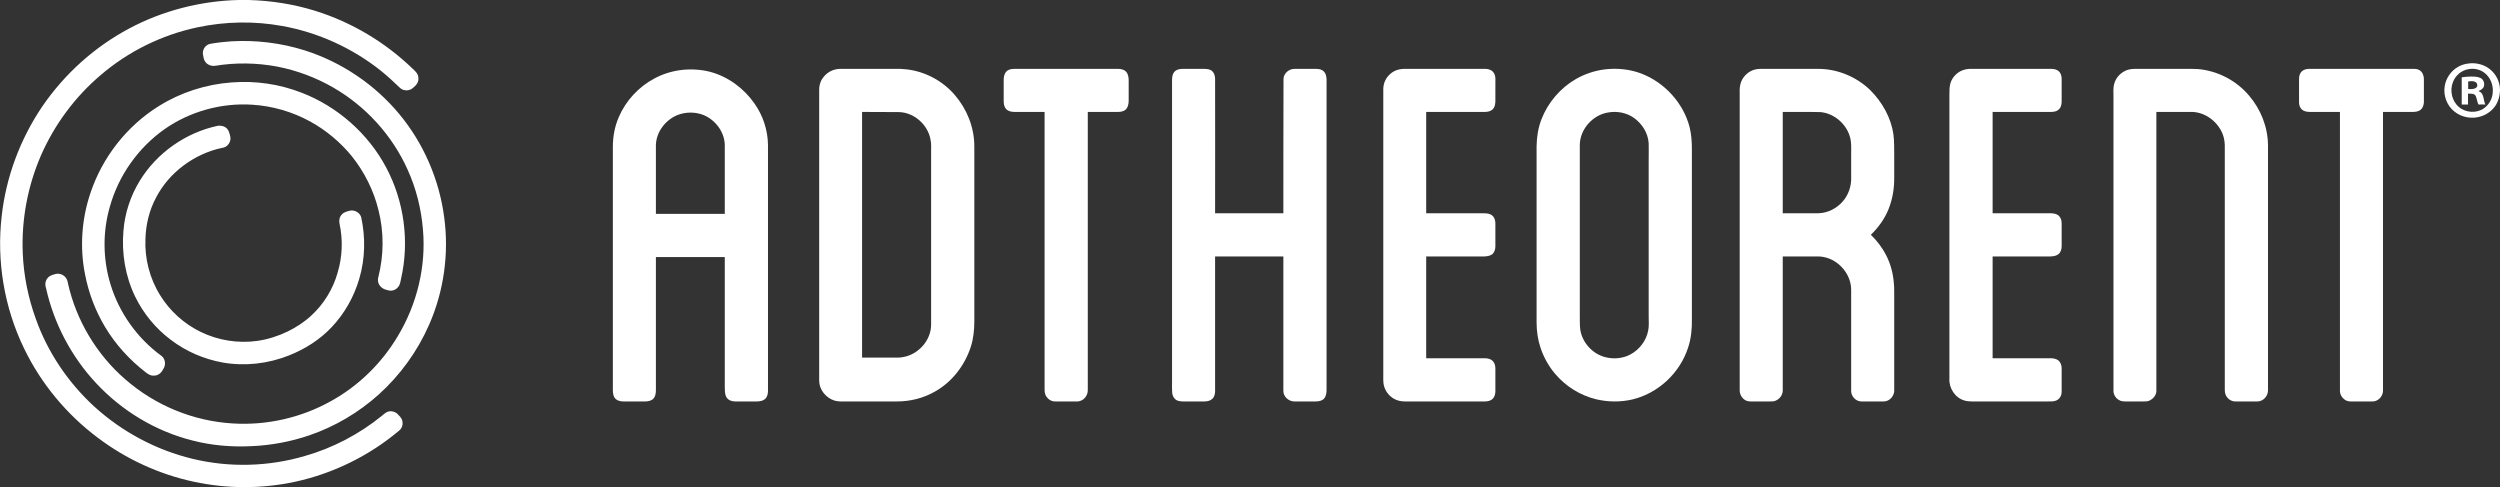 <svg version="1.2" xmlns="http://www.w3.org/2000/svg" viewBox="0 0 1626 317" width="1626" height="317">
	<rect x="0" y="0" width="1626" height="317" fill="#333333" stroke="none"/>
	<title>newLogo-svg</title>
	<style>
		.s0 { fill: #ffffff } 
	</style>
	<g id="#000000ff">
		<path id="Layer" fill-rule="evenodd" class="s0" d="m544.2 45c1.6-0.3 3.1-0.2 4.7-0.2q16.5 0 33 0c2.5-0.1 5 0 7.6 0.3c12.1 1.3 23.7 7.5 31.6 16.8c7.8 9.1 12.5 20.8 12.6 32.9q0 57.1 0 114.3c0 5.6-0.6 11.2-2.3 16.5c-3.9 12-12.1 22.7-23 28.9c-7.7 4.5-16.6 6.7-25.5 6.6q-16.2 0-32.4 0c-2.6 0-5.3 0.2-7.9-0.6c-5.5-1.8-9.8-7.1-9.8-12.9q0-94.3 0-188.6c-0.1-2.8 0.5-5.6 2.1-7.9c2.1-3.2 5.5-5.5 9.3-6.1zm16.5 27.8q0 79.9 0 159.8q11.4 0 22.9 0c2.6 0 5.2-0.5 7.6-1.4c8.2-3.1 14.4-11.2 14.4-20.1q0-56 0-112c0-2.8 0.2-5.6-0.4-8.4c-1.8-9.7-10.7-17.6-20.6-17.8q-11.9-0.1-23.9-0.1zm93.6-26c1.3-1.6 3.4-2 5.4-2q33.9 0 67.7 0c2 0 4.1 0.6 5.3 2.2c1.2 1.6 1.4 3.7 1.4 5.6c0 4.4 0 8.8 0 13.2c-0.1 1.9-0.4 4-1.9 5.4c-1.5 1.4-3.5 1.6-5.4 1.6q-9.7 0-19.3 0q0 90.6 0 181.1c0 3.7-3 7.1-6.7 7.2c-4.8 0-9.7 0-14.5 0c-2.9 0.1-5.5-2-6.5-4.7c-0.6-1.8-0.3-3.7-0.4-5.5q0-89 0-178.1q-9.7 0-19.4 0c-1.9 0-4.1-0.3-5.5-1.8c-1.5-1.5-1.7-3.6-1.7-5.6q0-6.5 0-13.1c0-1.9 0.2-3.9 1.5-5.5zm109.3 0.2c1.2-1.6 3.3-2.2 5.3-2.2q6.2 0 12.4 0c2.2 0 4.5-0.2 6.5 1c1.8 1.2 2.5 3.4 2.5 5.5c0.1 29.1 0 58.3 0 87.4q22.2 0 44.4 0c0-29.1 0-58.3 0.1-87.4c0.1-3.6 3.6-6.6 7.2-6.5q7.1 0 14.1 0c1.8 0 3.8 0.4 5 1.8c1.3 1.3 1.6 3.2 1.7 5q0 100.8 0 201.6c0 2.1-0.2 4.3-1.5 5.9c-1.4 1.6-3.5 2-5.5 2q-6.9 0-13.8 0c-3.7 0.1-7.3-3-7.3-6.8c0-29.2 0-58.4 0-87.5q-22.2 0-44.4 0q0 43.7 0 87.5c0 1.8-0.4 3.8-1.8 5.1c-1.4 1.3-3.3 1.7-5.1 1.7q-6.3 0-12.5 0c-2.1 0-4.3 0.1-6.1-1.1c-1.4-1-2.2-2.7-2.4-4.4c-0.2-2.2-0.1-4.5-0.1-6.7q0-98 0-196c0-2 0-4.2 1.3-5.9zm140.1 1.6c2.5-2.6 6.1-3.8 9.7-3.8q25.1 0 50.2 0c1.9 0 3.8-0.2 5.5 0.6c1.5 0.5 2.6 1.8 3.1 3.3c0.6 1.7 0.4 3.5 0.4 5.2q0 5.4 0 10.8c0.1 2.4-0.2 5.3-2.2 6.8c-1.5 1.1-3.3 1.3-5.1 1.3q-18.8 0-37.7 0q0 33 0 65.9q18.4 0 36.7 0c1.7 0 3.4 0 5 0.7c3 1.2 3.5 4.8 3.3 7.6q0 6.6 0 13.2c0 1.9-0.6 4-2.1 5.2c-1.5 1.1-3.4 1.3-5.2 1.4q-18.8 0-37.7 0q0 33.1 0 66.2q18.2 0 36.3 0c2.6-0.1 5.8 0 7.5 2.4c1 1.3 1.2 3 1.2 4.7q0 7.1 0 14.2c0 1.8-0.4 3.8-1.8 5.1c-1.4 1.4-3.4 1.7-5.2 1.7q-25.9 0-51.9 0c-2.6 0-5.3-0.6-7.5-2c-2.9-1.8-5.1-4.7-6-8c-0.8-2.7-0.4-5.5-0.5-8.3q0-92.4 0-184.8c0-3.5 1.4-7 4-9.4zm140.3-3.5c7.8-0.9 16-0.1 23.4 2.7c15.3 5.8 27.6 19.3 31.6 35.2c1.1 4.6 1.4 9.4 1.4 14.1q0 55.3 0 110.6c0.1 6.3-0.5 12.6-2.5 18.5c-5.3 16.4-19.4 29.6-36.2 33.6c-7.7 1.8-15.8 1.7-23.5-0.1c-10.3-2.5-19.7-8.3-26.6-16.4c-4.3-5-7.5-10.8-9.6-17c-1.8-5.3-2.6-11-2.6-16.5q0-57.4 0-114.7c0.1-6 1-12 3.2-17.6c4.2-10.8 12.2-20.2 22.2-26c5.9-3.4 12.4-5.6 19.2-6.4zm2.3 28c-10.1 1.4-18.6 10.7-18.8 21q0 55 0 109.9c0.1 3.2-0.1 6.4 0.2 9.5c0.9 8.7 7.6 16.4 16 18.7c5.4 1.5 11.5 1.1 16.6-1.6c5.9-3.1 10.5-9 11.7-15.7c0.6-2.9 0.3-5.9 0.3-8.9q0-50.9 0-101.8c0-3.7 0.1-7.3 0-11c-0.4-6.7-4.3-12.8-9.7-16.6c-4.7-3.3-10.7-4.4-16.3-3.5zm95.2-27.9c2.4-0.6 4.9-0.4 7.4-0.4q16.7 0 33.4 0c12.5-0.1 25 5 34.1 13.8c7.8 7.8 13.6 18 15.1 29c0.6 4.3 0.4 8.6 0.5 12.9q0 7.4 0 14.8c0.1 7.2-1.1 14.4-3.8 21c-2.6 6.3-6.6 11.8-11.4 16.4c4 3.9 7.4 8.3 9.9 13.2c3 5.8 4.6 12.1 5.1 18.6c0.3 2.7 0.1 5.4 0.2 8.1q0 30.3 0 60.7c0.4 3.9-2.9 7.9-6.9 7.8c-4.9 0-9.7 0-14.6 0c-3.5-0.1-6.5-3.3-6.5-6.8c0-21.9 0-43.9 0-65.8c0-8.8-6-16.9-14-20.2c-2.6-1-5.3-1.6-8.1-1.5q-11.2 0-22.4 0q0 43.6 0 87.2c0 2.9-2 5.5-4.6 6.6c-1.3 0.6-2.9 0.5-4.3 0.5q-5 0-10.1 0c-1.4 0-2.8 0.1-4.2-0.3c-2.8-0.9-4.8-3.9-4.8-6.8q0-96.7 0-193.3c-0.1-2.5 0-5 0.9-7.4c1.5-3.9 5-7.1 9.1-8.1zm18 27.6q0 33 0 65.9q11.6 0 23.1 0c6.3-0.1 12.3-3.3 16.3-8.1c3.2-3.9 5-8.9 5.1-13.9c0-5.4 0-10.8 0-16.2c0-3.8 0.3-7.8-0.8-11.5c-2.4-8.5-10.3-15.3-19.2-16.1c-8.2-0.2-16.3 0-24.5-0.1zm117-27.1c2.1-0.8 4.3-1 6.5-0.9q25.6 0 51.2 0c1.7 0 3.6 0.4 4.9 1.6c1.3 1.2 1.8 3.1 1.8 4.8q0 7.5 0 14.9c0 2-0.6 4.2-2.2 5.4c-1.4 1.1-3.2 1.3-4.8 1.3q-19 0-37.9 0q0 33 0 65.9q18.3 0 36.5 0c1.9 0 3.8 0 5.5 0.9c1.9 1 2.9 3.3 2.9 5.4q0 7.6 0 15.2c0 1.9-0.6 4-2.2 5.2c-1.4 1.1-3.3 1.3-5.1 1.4q-18.8 0-37.6 0q0 33.1 0 66.2q18.6 0 37.2 0c1.9 0 3.9 0.2 5.4 1.3c1.8 1.4 2.4 3.7 2.3 5.8q0 6.2 0 12.5c0 1.4 0.1 2.9-0.3 4.3c-0.5 1.6-1.7 3-3.2 3.6c-1.7 0.7-3.5 0.6-5.2 0.6q-22.6 0-45.1 0c-3.2-0.1-6.4 0.3-9.4-0.6c-6.1-1.7-10.2-8.1-9.8-14.3q0-92.4 0-184.8c0-2.5 0-5 0.7-7.4c1.2-3.8 4.2-6.9 7.9-8.3zm105.1 0.7c2.1-1.2 4.5-1.6 6.9-1.6q15.8 0 31.6 0c3.1 0 6.1-0.1 9.1 0.1c12.9 1 25.3 7.4 33.6 17.3c7.6 8.9 12.2 20.4 12.3 32.2q0 79.8 0 159.6c0 3.6-3.1 7.1-6.8 7.1q-7.2 0-14.5 0c-2.5 0-4.7-1.5-5.9-3.6c-1-1.7-0.9-3.7-0.9-5.6q0-77.7 0-155.5c0.1-3-0.2-6.1-1.3-9c-3.1-8.1-11.1-14.3-19.8-14.6q-11.7 0-23.4 0q0 90.8 0 181.5c0 2.6-1.9 4.9-4.2 6.1c-1.3 0.8-2.9 0.7-4.4 0.7q-5.8 0-11.5 0c-1.4 0-2.8-0.1-4-0.8c-2.2-1.1-3.8-3.5-3.8-6q0-95.3 0-190.5c0.1-3.1-0.4-6.3 0.5-9.3c0.9-3.5 3.4-6.4 6.5-8.1zm115.5 0c1.3-1.2 3.2-1.6 4.9-1.6q32.9 0 65.7 0c1.8 0 3.6-0.2 5.3 0.5c1.4 0.6 2.6 1.9 3 3.4c0.6 1.4 0.5 3 0.5 4.6q0 6.6 0 13.2c-0.1 1.8-0.7 3.7-2.1 4.9c-1.5 1.2-3.5 1.4-5.3 1.4q-9.6 0-19.2 0q0 90.8 0 181.5c-0.1 3.8-3.6 7.2-7.4 6.8q-6.3 0-12.5 0c-1.7 0.1-3.4-0.1-4.8-1c-1.9-1.3-3.3-3.5-3.3-5.8q0-90.7 0-181.5q-9.6 0-19.2 0c-1.9 0-3.9-0.2-5.3-1.4c-1.6-1.2-2.2-3.3-2.1-5.3q0-7.4 0-14.9c0-1.7 0.5-3.6 1.8-4.8zm-1071.2 4.5c10.9-5.8 23.9-7.2 35.9-4.2c11.7 3.1 22 10.7 28.9 20.6c5.6 7.9 8.7 17.4 8.8 27.1q0 79.9 0 159.9c0 1.9-0.5 4-2 5.3c-1.4 1.2-3.4 1.5-5.2 1.5c-4.8 0-9.5 0-14.2 0c-2 0-4.2-0.7-5.4-2.4c-1.4-2-1.2-4.5-1.3-6.8q0-42.4 0-84.7q-22.4 0-44.8 0q0 43.2 0 86.4c0 1.9-0.2 3.9-1.4 5.4c-1.3 1.6-3.4 2.1-5.4 2.1q-7.2 0-14.5 0c-2 0-4.2-0.6-5.5-2.3c-1.3-1.9-1.2-4.4-1.2-6.6q0-78.4 0-156.8c0-6.5 1.2-13.1 3.8-19.1c4.6-10.8 13-19.9 23.5-25.4zm14.8 23.9c-7.9 3.2-13.9 11-14.1 19.6q0 22.4 0 44.7q22.4 0 44.8 0q0-22.3 0-44.7c-0.1-8.4-5.9-16.2-13.6-19.5c-5.4-2.2-11.7-2.2-17.1-0.1zm1158-31.3c6.4-3.6 15-3.1 20.7 1.5c4.1 3.2 6.5 8.2 6.6 13.3v0.8c-0.1 3.2-1 6.4-2.6 9.1c-2.2 3.5-5.6 6.1-9.5 7.4c-5.9 2-12.8 0.9-17.6-3.1c-4.8-3.8-7.2-10.2-6.3-16.2c0.7-5.3 4.1-10.2 8.7-12.8zm6.8 1.5c-4.5 0.7-8.5 4.1-10.1 8.4c-2.2 5.5-0.7 12.4 3.9 16.2c4.4 3.8 11.4 4.2 16.2 0.9c3.4-2.4 5.6-6.4 5.8-10.5c0.4-4.8-1.6-9.8-5.5-12.7c-2.9-2.2-6.7-3-10.3-2.3zm-4.4 5.3q3-0.5 6-0.5c2 0 4 0 5.9 0.8c2.1 0.7 3.1 3.3 2.6 5.4c-0.5 1.7-2.1 2.6-3.6 3.2c0.8 0.4 1.8 0.9 2.3 1.8c1.3 2.1 1.1 4.8 2.2 7q-2.3-0.1-4.5 0c-0.9-1.8-1-3.8-1.8-5.6c-1-1.8-3.3-1.4-5-1.5q0 3.5 0 7.1q-2.1 0-4.1 0q0-8.9 0-17.7zm4.2 2.7q0 2.4 0 4.9c1.7 0 3.6 0.3 5.1-0.8c1.3-0.8 1-3-0.3-3.7c-1.5-0.9-3.2-0.6-4.8-0.4z" />
		<path id="Layer" class="s0" d="m155.2 0h6.5c14.7 0.4 29.4 2.7 43.5 7.1c23.6 7.4 45.4 20.4 63.2 37.6c1.7 1.6 3.7 3.3 3.7 5.9c0.4 2.6-1.3 4.8-3.2 6.3c-2.3 2.4-6.5 2.5-8.8 0.2c-4-3.9-8.2-7.7-12.5-11.2c-18.5-14.7-40.7-24.8-64-29c-18.2-3.3-37.1-3-55.3 0.9c-23.1 4.9-45 15.7-62.9 31.1c-16.7 14.2-30 32.2-38.8 52.3c-8.6 19.9-12.7 41.7-11.8 63.4c0.6 14.6 3.5 29 8.5 42.8c7.7 21.7 21 41.4 38 57c18.1 16.5 40.4 28.4 64.3 34.1c23.8 5.7 49.1 5 72.6-1.9c18.3-5.2 35.4-14.2 50.1-26.1c1.2-0.9 2.2-2 3.6-2.6c2.2-0.9 5-0.3 6.7 1.4c1.1 1.1 2.3 2.3 2.9 3.8c0.8 2.4 0.2 5.2-1.7 6.8c-19.4 16.4-42.9 28-67.7 33.4c-21.7 4.7-44.4 4.7-66.1 0c-22.5-4.8-44-14.7-62.4-28.6c-20.3-15.2-36.9-35.2-47.9-58c-12.9-26.5-18-56.8-14.6-86.1c2.8-25.5 12.1-50.3 26.5-71.5c14.4-21 33.8-38.5 56.3-50.5c21.9-11.7 46.6-18 71.3-18.6zm-5.1 26.9c16.2-1 32.7 1 48.2 5.9c23.8 7.6 45.4 22.1 61.4 41.4c15.8 19 26 42.6 29.2 67.1c3.2 23.6-0.2 48.1-9.8 69.9c-7.6 17.3-18.8 32.8-32.8 45.4c-13 11.7-28.4 20.8-45 26.5c-12.3 4.2-25.2 6.6-38.2 7.1c-12.7 0.6-25.6-0.5-37.9-3.7c-23.9-6-45.8-19.2-62.6-37.2c-16.2-17.3-27.6-39-32.7-62.1c-0.8-2.2-0.4-4.9 1.3-6.6c1.3-1.5 3.2-1.9 5-2.4c2.4-0.6 5 0.4 6.5 2.3c0.9 1.1 1.3 2.5 1.5 3.8c5.4 24.2 18.8 46.5 37.5 62.6c19.3 16.8 44.1 27 69.6 28.5c22.2 1.4 44.7-3.7 64.1-14.6c17.9-9.9 33-24.7 43.4-42.3c12.4-20.6 18.4-45.1 16.3-69.1c-1.1-13.5-4.4-26.8-10-39.1c-10-22.3-27.2-41.2-48.4-53.4c-11.3-6.5-23.6-11.1-36.4-13.6c-13.4-2.5-27.1-2.7-40.5-0.5c-2.3 0.3-4.8-0.6-6.2-2.5c-1.1-1.4-1.3-3.2-1.6-4.9c-0.5-3.1 1.7-6.4 4.8-6.9c4.4-0.8 8.9-1.3 13.3-1.6zm0.7 26.7c15.4-1.2 31 1.1 45.4 6.7c23.3 9 43.3 26.6 55 48.7c11.7 22 15.2 48.2 9.6 72.5c-0.4 1.8-0.6 3.9-2 5.3c-1.5 1.9-4.1 2.7-6.4 2c-1.6-0.4-3.2-0.8-4.4-2c-1.8-1.5-2.6-4-2-6.3c3.7-14.4 3.8-29.7 0.1-44.1c-3.1-12.6-9.1-24.5-17.2-34.7c-7.5-9.2-16.8-17-27.2-22.7c-11.5-6.3-24.5-10.1-37.7-10.9c-20.1-1.3-40.6 4.4-57.1 16c-17.1 12.1-29.9 30.2-35.5 50.5c-4.7 16.3-4.5 33.9 0.4 50.1c5.6 18.6 17.4 35.2 33 46.6c2.9 2 3.3 6.3 1.2 9c-1.1 2.3-3.3 4.1-5.9 4c-2.1 0.2-3.9-1-5.4-2.2c-10.5-8.1-19.6-18.1-26.4-29.5c-6.3-10.5-10.7-22.2-13-34.2c-3.5-17.5-2.2-35.9 3.5-52.8c7.7-23.2 23.7-43.7 44.5-56.6c14.2-8.9 30.7-14.2 47.5-15.4zm-9.1 28.2c1.8-0.2 3.8 0.1 5.2 1.2c1.9 1.4 2.4 3.8 2.9 6c0.7 3.4-2.1 7.1-5.6 7.2c-18 4-34.2 15.9-42.7 32.3c-4.4 8.2-6.6 17.4-6.9 26.6c-0.6 12.9 2.7 26 9.6 37c6.3 10.2 15.5 18.5 26.2 23.7c11.4 5.6 24.5 7.7 37.1 5.9c6.8-1 13.4-3.1 19.6-6.1c5.5-2.7 10.8-6.1 15.3-10.3c8.2-7.5 14.2-17.3 17.2-28c3.1-10.3 3.5-21.4 1.2-32c-0.4-2 0-4.2 1.5-5.8c1.4-1.6 3.5-2 5.4-2.5c3-0.6 6.3 1.3 7.2 4.2c2.9 13.2 2.6 27.1-1.2 40c-3.4 11.7-9.5 22.6-17.9 31.5c-7.7 8.2-17.5 14.4-27.9 18.5c-13.6 5.4-28.6 7.1-43 4.6c-12.2-2.2-23.8-7.2-33.7-14.7c-9.8-7.3-17.9-17.1-23.3-28.2c-6.4-13.2-8.9-28.2-7.6-42.9c0.9-11.4 4.6-22.6 10.6-32.4c11.1-18.2 30-31.4 50.8-35.8z" />
	</g>
</svg>